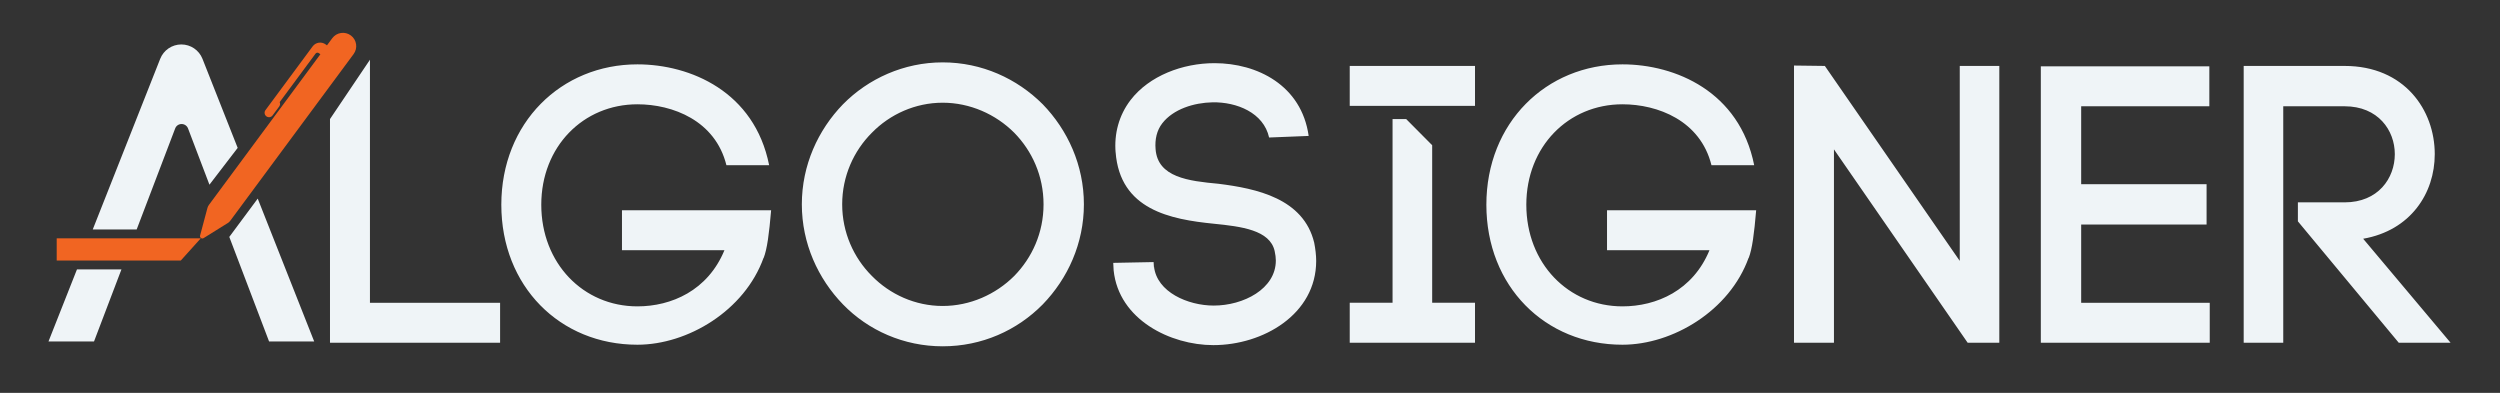 <svg xmlns="http://www.w3.org/2000/svg" width="1069" height="168" fill="none" viewBox="0 0 1069 168"><rect x="0" y="0" width="1069" height="168" fill="#333333" stroke="none"/><path fill="#EFF4F7" fill-rule="evenodd" d="M158.188 25.545L141.104 50.909V146.558H213.841V129.48H158.188V25.545ZM328.884 70.636C322.625 39.185 295.222 27.518 272.555 27.518C239.908 27.518 214.365 52.544 214.365 87.545C214.365 122.378 239.4 147.404 272.555 147.404C294.038 147.404 318.396 132.862 326.516 110.204V110.373C328.038 106.484 328.884 99.889 329.73 89.913H265.958V106.991H309.769C302.665 124.238 287.102 131.002 272.555 131.002C249.381 131.002 231.45 112.571 231.45 87.545C231.45 62.689 249.381 44.596 272.555 44.596C287.61 44.596 305.879 51.529 310.615 70.636H328.884ZM433.702 117.982C441.314 110.204 446.219 99.551 446.219 87.376C446.219 75.202 441.314 64.549 433.702 56.771C425.751 48.824 414.756 43.92 403.084 43.92C391.413 43.92 380.587 48.824 372.805 56.771C365.024 64.549 360.119 75.371 360.119 87.376C360.119 99.382 365.024 110.204 372.805 117.982C380.587 125.929 391.413 130.833 403.084 130.833C414.756 130.833 425.751 125.929 433.702 117.982ZM360.457 130.156C349.8 119.165 342.865 104.116 342.865 87.376C342.865 70.636 349.8 55.587 360.457 44.596C371.283 33.605 386.507 26.673 403.084 26.673C419.831 26.673 434.886 33.605 445.881 44.596C456.538 55.587 463.473 70.636 463.473 87.376C463.473 104.116 456.538 119.165 445.881 130.156C434.886 141.316 419.831 148.08 403.084 148.08C386.507 148.08 371.283 141.316 360.457 130.156ZM559.586 58.124C556.541 36.48 537.595 27.011 519.326 27.011C505.625 27.011 491.415 32.422 483.465 42.736C478.39 49.331 476.361 57.278 477.037 65.225V65.056C478.898 89.744 500.55 93.802 518.988 95.662C530.829 96.845 543.008 98.367 545.038 107.329C545.376 108.851 545.546 110.204 545.546 111.387C545.546 123.562 531.675 130.664 518.988 130.664C507.993 130.664 494.629 124.915 493.445 113.924V114.6L493.276 112.064L476.022 112.402L476.191 115.615C478.39 136.751 500.55 147.573 518.819 147.573C540.133 147.573 562.8 134.384 562.8 111.556C562.8 109.189 562.461 106.315 561.954 103.778C557.387 84.84 537.257 80.613 521.018 78.584C508.331 77.4 494.968 75.878 494.122 63.704C493.784 59.645 494.629 55.756 496.998 52.713C501.734 46.625 510.53 43.92 518.481 43.751C528.799 43.582 540.302 48.147 542.67 58.8L559.586 58.124ZM693.759 27.518C716.426 27.518 743.83 39.185 750.089 70.636H731.82C727.083 51.529 708.814 44.596 693.759 44.596C670.585 44.596 652.654 62.689 652.654 87.545C652.654 112.571 670.585 131.002 693.759 131.002C708.307 131.002 723.869 124.238 730.974 106.991H687.162V89.913H750.934C750.089 99.889 749.243 106.484 747.72 110.373V110.204C739.601 132.862 715.242 147.404 693.759 147.404C660.605 147.404 635.57 122.378 635.57 87.545C635.57 52.544 661.112 27.518 693.759 27.518ZM784.199 146.558V63.873L841.374 146.558H854.906V28.195H837.991V111.556L780.308 28.195L767.114 28.025V146.558H784.199ZM943.532 96H889.91V129.48H944.886V146.558H872.656V28.364H944.716V45.442H889.91V78.753H943.532V96ZM982.576 94.647L1025.71 146.558H1047.87L1010.49 102.087C1030.79 98.536 1041.1 82.642 1041.1 65.902C1041.1 47.133 1028.25 28.195 1002.54 28.195H959.401V146.558H976.317V45.442H1002.54C1016.91 45.442 1024.02 55.756 1024.02 65.902C1024.02 76.216 1016.91 86.531 1002.54 86.531H982.576V94.647ZM630.711 28.195H577.145V45.273L588.422 45.273H608.157L612.399 45.273H630.711V28.195ZM601.28 50.909L612.399 62.097V129.456H630.711V146.558H577.145V129.456H595.457V50.909H601.28Z" clip-rule="evenodd"/><path fill="#F16522" d="M24.247 101.917H85.849L77.319 111.394H24.247V101.917Z"/><path fill="#EFF4F7" fill-rule="evenodd" d="M115.052 146L98.048 101.303L110.204 84.925L134.344 146H115.052ZM80.406 54.928L89.553 78.972L101.632 63.237L86.579 25.151C85.112 21.442 81.529 19.005 77.54 19.005C73.551 19.005 69.967 21.442 68.501 25.151L39.657 98.126H58.437C65.642 79.221 72.7 60.709 74.916 54.898C75.351 53.757 76.435 53.031 77.655 53.031C78.877 53.031 79.972 53.786 80.406 54.928ZM51.935 115.185C46.257 130.089 41.458 142.689 40.206 146H20.735L32.915 115.185H51.935Z" clip-rule="evenodd"/><path fill="#F16522" fill-rule="evenodd" d="M142.069 16.346C143.937 13.821 147.498 13.289 150.022 15.157C152.547 17.025 153.079 20.586 151.211 23.11L98.485 94.365C98.186 94.77 97.813 95.115 97.385 95.381L87.052 101.82C86.283 102.299 85.324 101.589 85.557 100.713L88.694 88.949C88.823 88.463 89.044 88.005 89.343 87.6L136.993 23.206L136.332 22.717C135.889 22.388 135.262 22.482 134.934 22.926L119.593 43.657C119.854 44.258 119.796 44.977 119.379 45.541L116.56 49.35C115.937 50.191 114.75 50.369 113.909 49.746C113.067 49.123 112.89 47.936 113.513 47.095L116.331 43.286C116.336 43.279 116.341 43.273 116.345 43.267L133.682 19.837C134.997 18.061 137.501 17.687 139.277 19.001L139.812 19.396L142.069 16.346Z" clip-rule="evenodd"/></svg>
